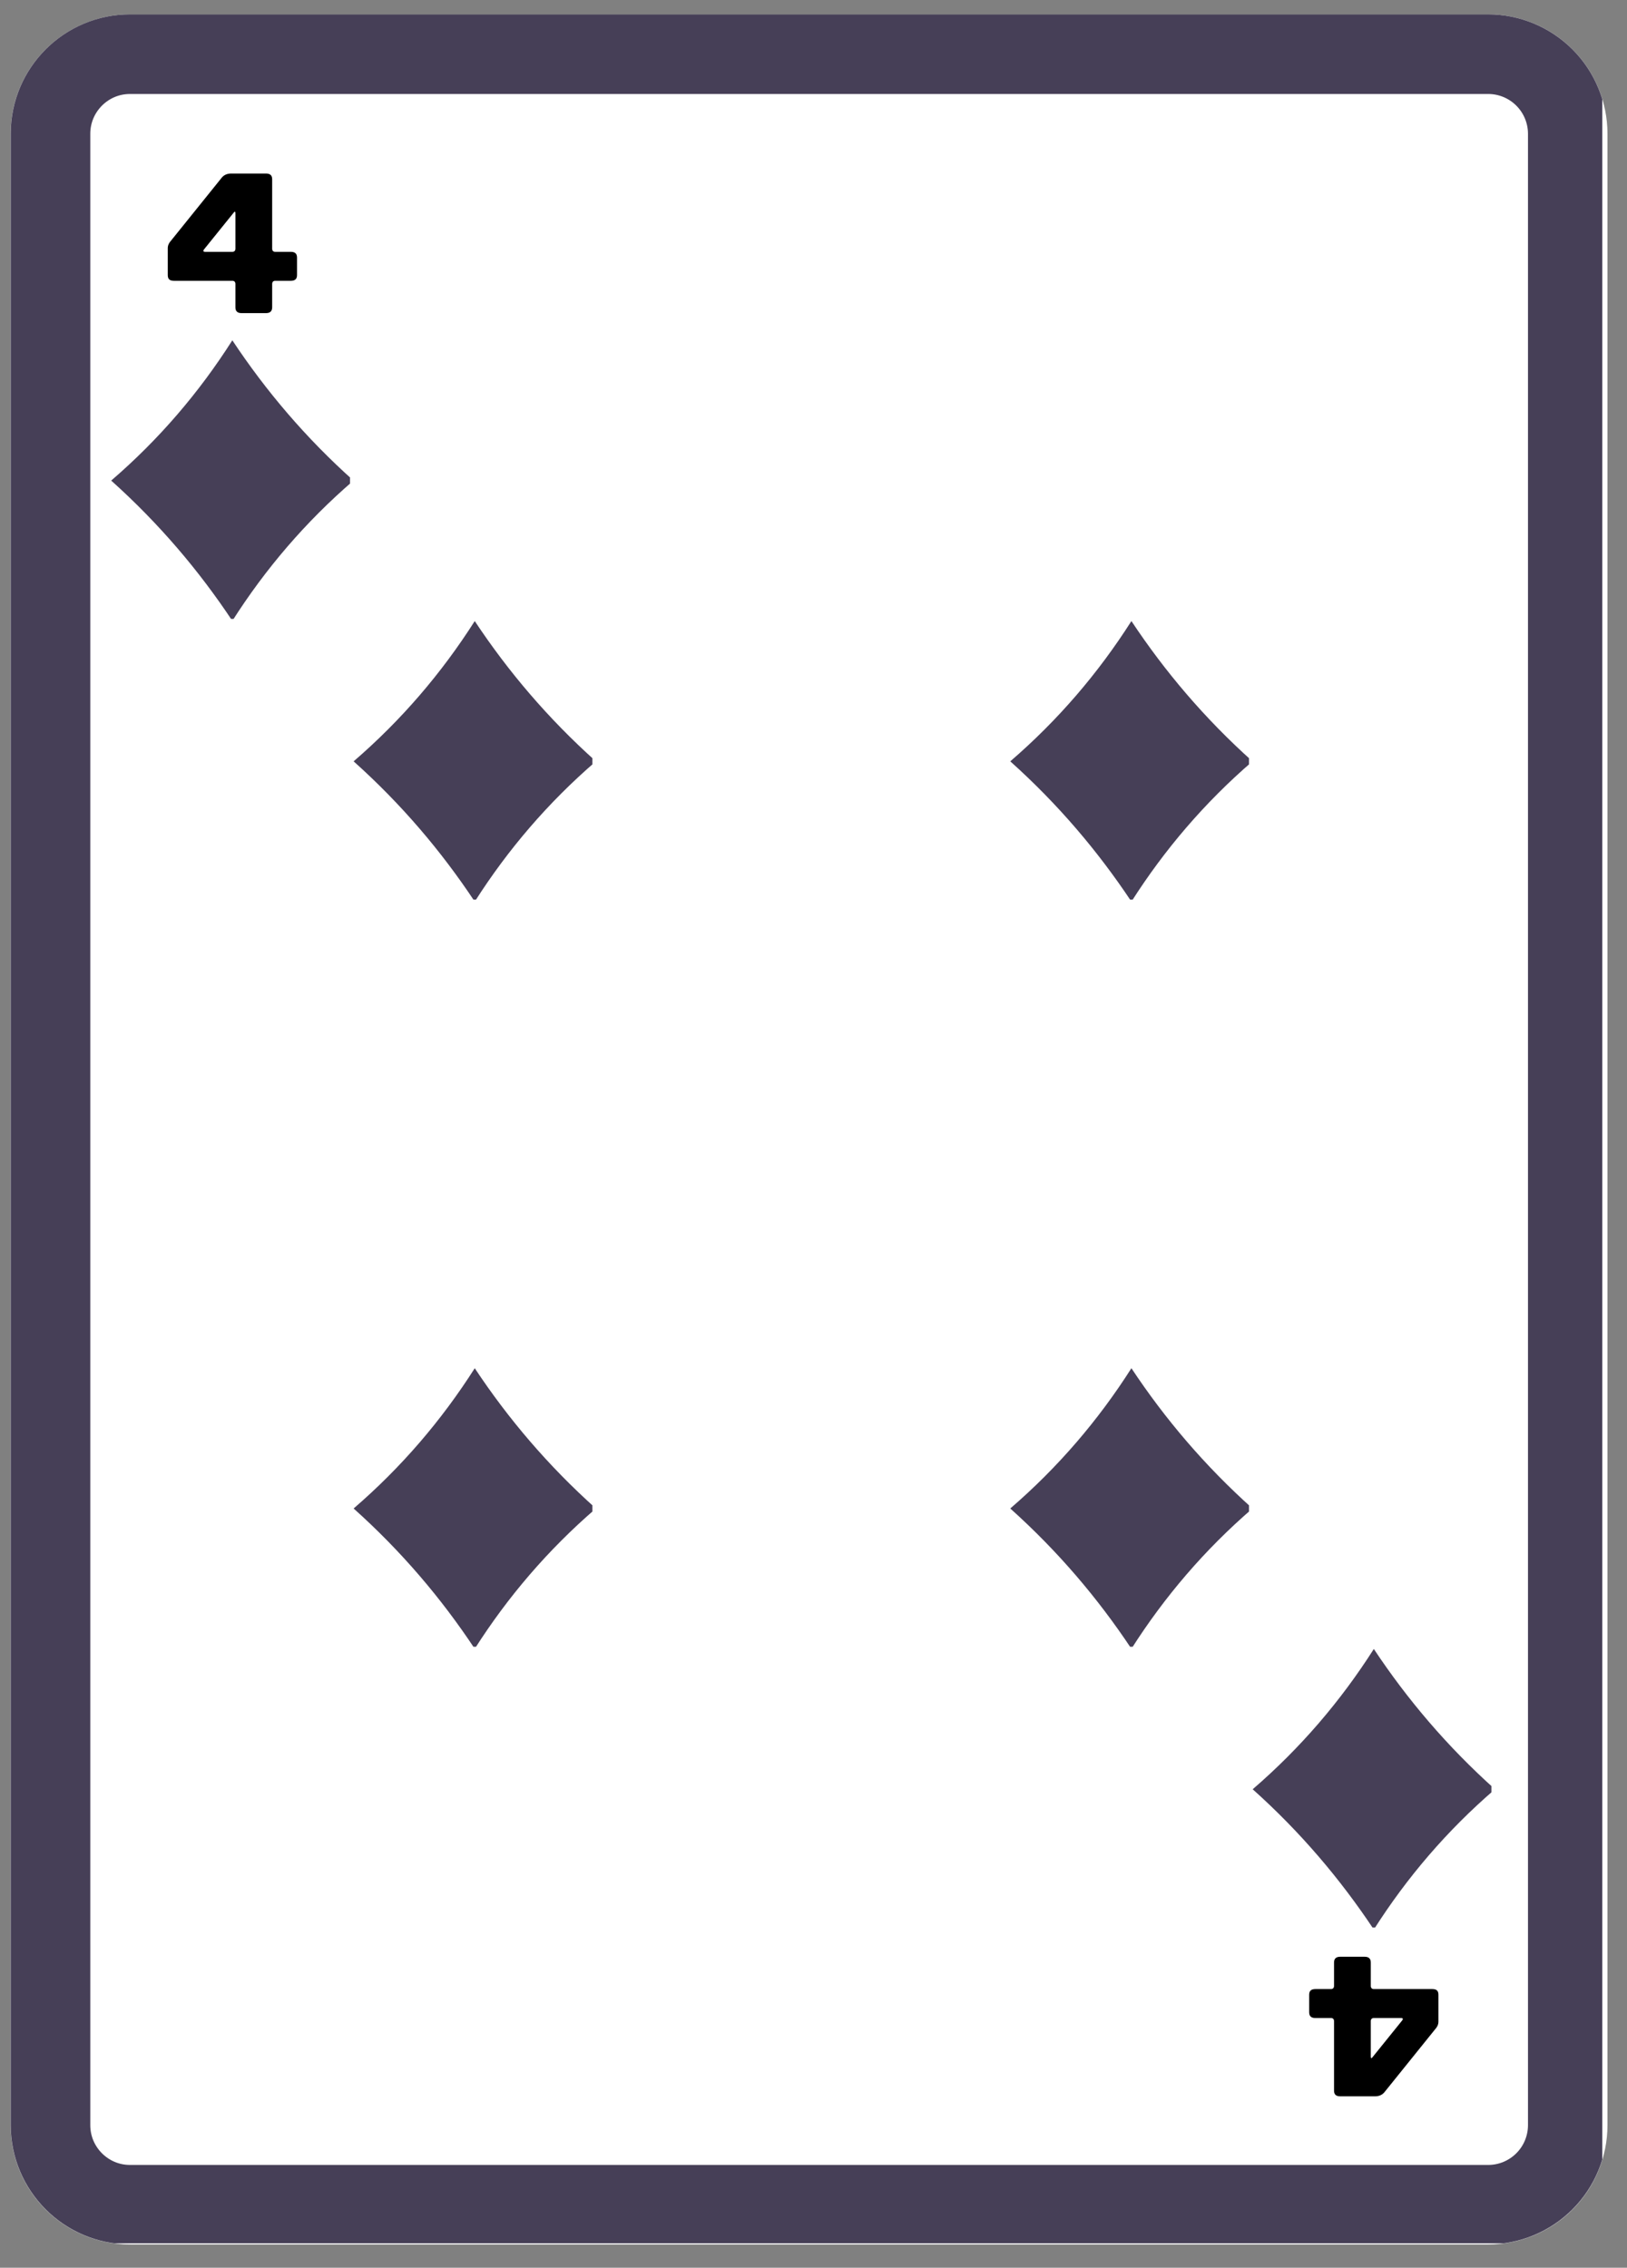 <svg xmlns="http://www.w3.org/2000/svg" xmlns:xlink="http://www.w3.org/1999/xlink" width="122" zoomAndPan="magnify" viewBox="0 0 91.5 127.5" height="170" preserveAspectRatio="xMidYMid meet" version="1.0"><rect x="0" y="0" width="91.5" height="127.5" fill="#808080" stroke="none"/><defs><g/><clipPath id="7e080e1169"><path d="M 0.598 0.809 L 90.402 0.809 L 90.402 126.191 L 0.598 126.191 Z M 0.598 0.809 " clip-rule="nonzero"/></clipPath><clipPath id="6128b141ae"><path d="M 7.312 0.809 L 83.691 0.809 C 85.473 0.809 87.18 1.516 88.438 2.777 C 89.695 4.035 90.402 5.742 90.402 7.523 L 90.402 119.48 C 90.402 121.262 89.695 122.969 88.438 124.227 C 87.18 125.484 85.473 126.191 83.691 126.191 L 7.312 126.191 C 3.605 126.191 0.598 123.188 0.598 119.48 L 0.598 7.523 C 0.598 3.816 3.605 0.809 7.312 0.809 Z M 7.312 0.809 " clip-rule="nonzero"/></clipPath><clipPath id="92ff366cf4"><path d="M 0.602 0.809 L 90.109 0.809 L 90.109 126.125 L 0.602 126.125 Z M 0.602 0.809 " clip-rule="nonzero"/></clipPath><clipPath id="39aed7f1ce"><path d="M 7.312 0.809 L 83.688 0.809 C 85.465 0.809 87.172 1.516 88.434 2.777 C 89.691 4.035 90.398 5.742 90.398 7.523 L 90.398 119.469 C 90.398 121.25 89.691 122.957 88.434 124.215 C 87.172 125.477 85.465 126.184 83.688 126.184 L 7.312 126.184 C 3.605 126.184 0.602 123.176 0.602 119.469 L 0.602 7.523 C 0.602 3.816 3.605 0.809 7.312 0.809 Z M 7.312 0.809 " clip-rule="nonzero"/></clipPath><clipPath id="f4c03e4896"><path d="M 19.887 34.914 L 33.316 34.914 L 33.316 50.578 L 19.887 50.578 Z M 19.887 34.914 " clip-rule="nonzero"/></clipPath><clipPath id="91afc5ec8d"><path d="M 6.254 19.129 L 19.684 19.129 L 19.684 34.797 L 6.254 34.797 Z M 6.254 19.129 " clip-rule="nonzero"/></clipPath><clipPath id="42269caec9"><path d="M 70.449 92.707 L 83.875 92.707 L 83.875 108.371 L 70.449 108.371 Z M 70.449 92.707 " clip-rule="nonzero"/></clipPath><clipPath id="089e42069a"><path d="M 56.816 76.922 L 70.242 76.922 L 70.242 92.586 L 56.816 92.586 Z M 56.816 76.922 " clip-rule="nonzero"/></clipPath><clipPath id="911a65e881"><path d="M 56.816 34.914 L 70.242 34.914 L 70.242 50.578 L 56.816 50.578 Z M 56.816 34.914 " clip-rule="nonzero"/></clipPath><clipPath id="c1926be782"><path d="M 19.887 76.922 L 33.316 76.922 L 33.316 92.586 L 19.887 92.586 Z M 19.887 76.922 " clip-rule="nonzero"/></clipPath></defs><g clip-path="url(#7e080e1169)"><g clip-path="url(#6128b141ae)"><path fill="#ffffff" d="M 0.598 0.809 L 90.402 0.809 L 90.402 126.191 L 0.598 126.191 Z M 0.598 0.809 " fill-opacity="1" fill-rule="nonzero"/></g></g><g clip-path="url(#92ff366cf4)"><g clip-path="url(#39aed7f1ce)"><path stroke-linecap="butt" transform="matrix(0.746, 0, 0, 0.746, 0.601, 0.809)" fill="none" stroke-linejoin="miter" d="M 8.998 -0.001 L 111.387 -0.001 C 113.77 -0.001 116.059 0.947 117.75 2.638 C 119.436 4.325 120.384 6.613 120.384 9.001 L 120.384 159.077 C 120.384 161.465 119.436 163.753 117.75 165.44 C 116.059 167.131 113.77 168.079 111.387 168.079 L 8.998 168.079 C 4.028 168.079 0.001 164.047 0.001 159.077 L 0.001 9.001 C 0.001 4.031 4.028 -0.001 8.998 -0.001 Z M 8.998 -0.001 " stroke="#463f57" stroke-width="12" stroke-opacity="1" stroke-miterlimit="4"/></g></g><g clip-path="url(#f4c03e4896)"><path fill="#463f57" d="M 26.699 34.918 C 24.836 37.844 22.578 40.484 19.887 42.805 C 22.574 45.211 24.816 47.852 26.699 50.691 C 28.562 47.766 30.82 45.125 33.512 42.805 C 30.828 40.402 28.582 37.758 26.699 34.918 " fill-opacity="1" fill-rule="nonzero"/></g><g fill="#000000" fill-opacity="1"><g transform="translate(9.255, 17.042)"><g><path d="M 6.051 0.234 L 6.051 -1.074 C 6.051 -1.191 6.113 -1.254 6.223 -1.254 L 7.098 -1.254 C 7.332 -1.254 7.449 -1.352 7.449 -1.574 L 7.449 -2.559 C 7.449 -2.785 7.332 -2.883 7.098 -2.883 L 6.223 -2.883 C 6.113 -2.883 6.051 -2.945 6.051 -3.062 L 6.051 -6.965 C 6.051 -7.188 5.934 -7.285 5.703 -7.285 L 3.742 -7.285 C 3.52 -7.285 3.328 -7.207 3.195 -7.027 L 0.297 -3.43 C 0.215 -3.32 0.18 -3.203 0.18 -3.098 L 0.18 -1.574 C 0.18 -1.352 0.285 -1.254 0.527 -1.254 L 3.812 -1.254 C 3.922 -1.254 3.984 -1.191 3.984 -1.074 L 3.984 0.234 C 3.984 0.457 4.098 0.562 4.332 0.562 L 5.703 0.562 C 5.934 0.562 6.051 0.457 6.051 0.234 Z M 3.887 -5.086 C 3.949 -5.172 3.984 -5.156 3.984 -5.039 L 3.984 -3.062 C 3.984 -2.945 3.922 -2.883 3.812 -2.883 L 2.281 -2.883 C 2.168 -2.883 2.148 -2.938 2.238 -3.043 Z M 3.887 -5.086 "/></g></g></g><g fill="#000000" fill-opacity="1"><g transform="translate(81.075, 110.577)"><g><path d="M -6.051 -0.234 L -6.051 1.074 C -6.051 1.191 -6.113 1.254 -6.223 1.254 L -7.098 1.254 C -7.332 1.254 -7.449 1.352 -7.449 1.574 L -7.449 2.559 C -7.449 2.785 -7.332 2.883 -7.098 2.883 L -6.223 2.883 C -6.113 2.883 -6.051 2.945 -6.051 3.062 L -6.051 6.965 C -6.051 7.188 -5.934 7.285 -5.703 7.285 L -3.742 7.285 C -3.52 7.285 -3.328 7.207 -3.195 7.027 L -0.297 3.43 C -0.215 3.32 -0.18 3.203 -0.18 3.098 L -0.18 1.574 C -0.18 1.352 -0.285 1.254 -0.527 1.254 L -3.812 1.254 C -3.922 1.254 -3.984 1.191 -3.984 1.074 L -3.984 -0.234 C -3.984 -0.457 -4.098 -0.562 -4.332 -0.562 L -5.703 -0.562 C -5.934 -0.562 -6.051 -0.457 -6.051 -0.234 Z M -3.887 5.086 C -3.949 5.172 -3.984 5.156 -3.984 5.039 L -3.984 3.062 C -3.984 2.945 -3.922 2.883 -3.812 2.883 L -2.281 2.883 C -2.168 2.883 -2.148 2.938 -2.238 3.043 Z M -3.887 5.086 "/></g></g></g><g clip-path="url(#91afc5ec8d)"><path fill="#463f57" d="M 13.066 19.133 C 11.203 22.062 8.945 24.703 6.254 27.02 C 8.938 29.426 11.184 32.07 13.066 34.906 C 14.93 31.98 17.184 29.34 19.879 27.02 C 17.191 24.617 14.949 21.973 13.066 19.133 " fill-opacity="1" fill-rule="nonzero"/></g><g clip-path="url(#42269caec9)"><path fill="#463f57" d="M 77.262 92.711 C 75.398 95.637 73.141 98.277 70.449 100.598 C 73.133 103 75.375 105.645 77.262 108.484 C 79.125 105.555 81.379 102.918 84.074 100.598 C 81.387 98.191 79.145 95.547 77.262 92.711 " fill-opacity="1" fill-rule="nonzero"/></g><g clip-path="url(#089e42069a)"><path fill="#463f57" d="M 63.629 76.926 C 61.766 79.852 59.508 82.492 56.816 84.812 C 59.5 87.219 61.742 89.859 63.629 92.699 C 65.492 89.773 67.746 87.133 70.438 84.812 C 67.754 82.41 65.512 79.766 63.629 76.926 " fill-opacity="1" fill-rule="nonzero"/></g><g clip-path="url(#911a65e881)"><path fill="#463f57" d="M 63.629 34.918 C 61.766 37.844 59.508 40.484 56.816 42.805 C 59.5 45.211 61.742 47.852 63.629 50.691 C 65.492 47.766 67.746 45.125 70.438 42.805 C 67.754 40.402 65.512 37.758 63.629 34.918 " fill-opacity="1" fill-rule="nonzero"/></g><g clip-path="url(#c1926be782)"><path fill="#463f57" d="M 26.699 76.926 C 24.836 79.852 22.578 82.492 19.887 84.812 C 22.574 87.219 24.816 89.859 26.699 92.699 C 28.562 89.773 30.82 87.133 33.512 84.812 C 30.828 82.41 28.582 79.766 26.699 76.926 " fill-opacity="1" fill-rule="nonzero"/></g></svg>